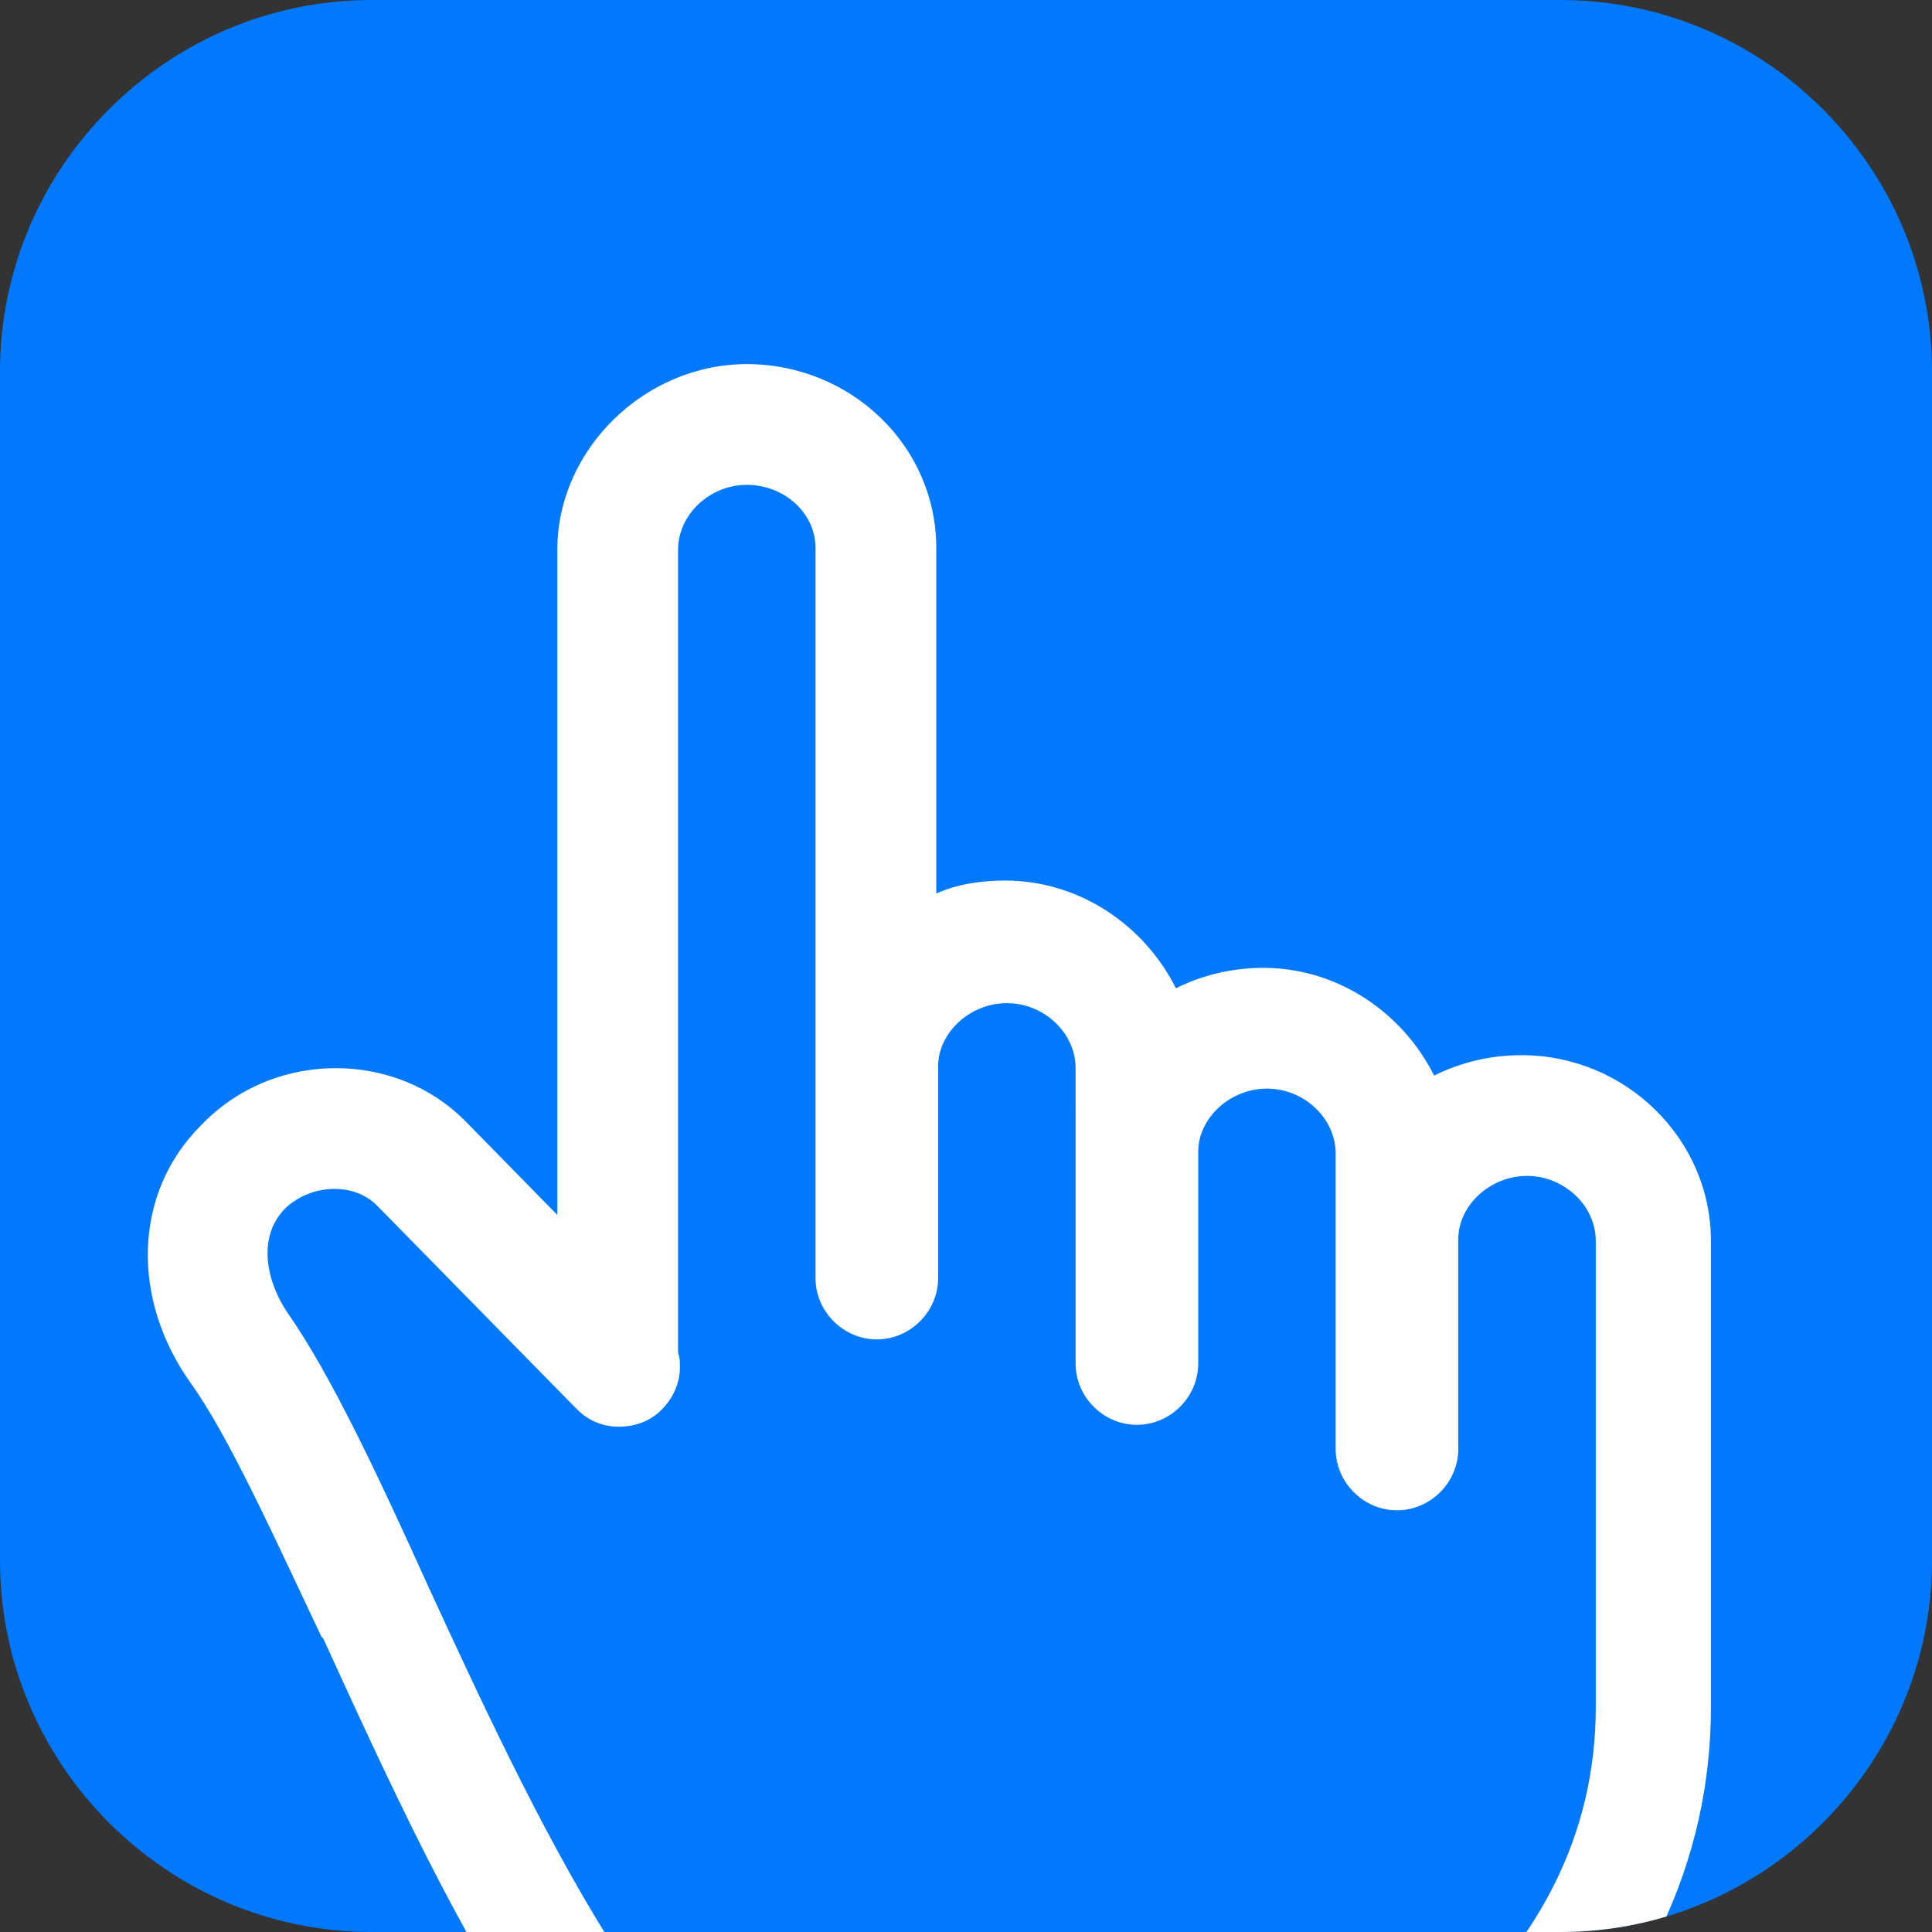 <?xml version="1.0" encoding="utf-8"?>
<!-- Generator: Adobe Illustrator 18.1.1, SVG Export Plug-In . SVG Version: 6.00 Build 0)  -->
<!DOCTYPE svg PUBLIC "-//W3C//DTD SVG 1.1//EN" "http://www.w3.org/Graphics/SVG/1.1/DTD/svg11.dtd">
<svg version="1.1" id="Layer_1" xmlns="http://www.w3.org/2000/svg" xmlns:xlink="http://www.w3.org/1999/xlink" x="0px" y="0px"
	 viewBox="0 0 104 104" enable-background="new 0 0 104 104" xml:space="preserve">
<rect x="0" y="0" width="104" height="104" fill="#333333" stroke="none"/>
<g id="ic_x5F_04">
	<path id="bg_7_" fill="#0079FF" d="M84,104H20C9,104,0,95,0,84V20C0,9,9,0,20,0h64c11,0,20,9,20,20v64C104,95,95,104,84,104z"/>
	<g>
		<g>
			<defs>
				<path id="SVGID_1_" d="M84,104H20C9,104,0,95,0,84V20C0,9,9,0,20,0h64c11,0,20,9,20,20v64C104,95,95,104,84,104z"/>
			</defs>
			<clipPath id="SVGID_2_">
				<use xlink:href="#SVGID_1_"  overflow="visible"/>
			</clipPath>
			<path clip-path="url(#SVGID_2_)" fill="#FFFFFF" d="M81.9,56.8c-1.7,0-3.3,0.4-4.7,1.1c-1.7-3.4-5.2-5.8-9.2-5.8
				c-1.7,0-3.3,0.4-4.7,1.1c-1.7-3.4-5.2-5.8-9.2-5.8c-1.3,0-2.6,0.2-3.7,0.7V29.5c0-5.5-4.6-9.9-10.2-9.9c-5.5,0-10.2,4.6-10.2,10
				v35.8l-5-5.1c-1.8-1.8-4.3-2.8-6.9-2.8c-2.8,0-5.4,1.1-7.3,3.1c-3.6,3.6-3.8,9.3-0.5,13.9c2,2.8,4.4,8.1,7,13.6l0.1,0.1
				c7,15.3,14.9,32.6,26.6,32.6h26c0.4,0,0.8-0.1,1.2-0.2c0.3-0.1,5.6-2.2,10.7-6.9c6.6-6,10.2-13.5,10.2-21.8V66.8
				C92.1,61.3,87.5,56.8,81.9,56.8z M30.8,75.6c0.1,0.1,0.2,0.2,0.3,0.3c0.6,0.6,1.4,0.9,2.2,0.9c0.9,0,1.7-0.3,2.3-0.9s1-1.4,1-2.3
				c0-0.3,0-0.5-0.1-0.8V29.6c0-1.9,1.7-3.5,3.7-3.5s3.7,1.5,3.7,3.4v27.9v2.1v9.3c0,1.8,1.5,3.3,3.3,3.3s3.3-1.5,3.3-3.3v-9.3v-2.1
				c0-1.8,1.7-3.4,3.7-3.4s3.7,1.6,3.7,3.5V62l0,0v11.4c0,1.8,1.5,3.3,3.3,3.3s3.3-1.5,3.3-3.3v-4.6V62c0-1.8,1.7-3.4,3.7-3.4
				s3.7,1.6,3.7,3.5v4.5v6.8V78c0,1.8,1.5,3.3,3.3,3.3s3.3-1.5,3.3-3.3v-4.6v-6.7c0-1.8,1.7-3.4,3.7-3.4s3.7,1.6,3.7,3.5v25.1
				c0,14.2-13.2,21-16.3,22.4H43.8c-7.4,0-15.4-17.3-20.7-28.8c-2.8-6.2-5.3-11.5-7.6-14.8c-1.1-1.6-1.7-4-0.2-5.6
				C16,64.4,17,64,18,64c0.9,0,1.7,0.3,2.3,0.9L30.8,75.6z"/>
		</g>
	</g>
</g>
</svg>
